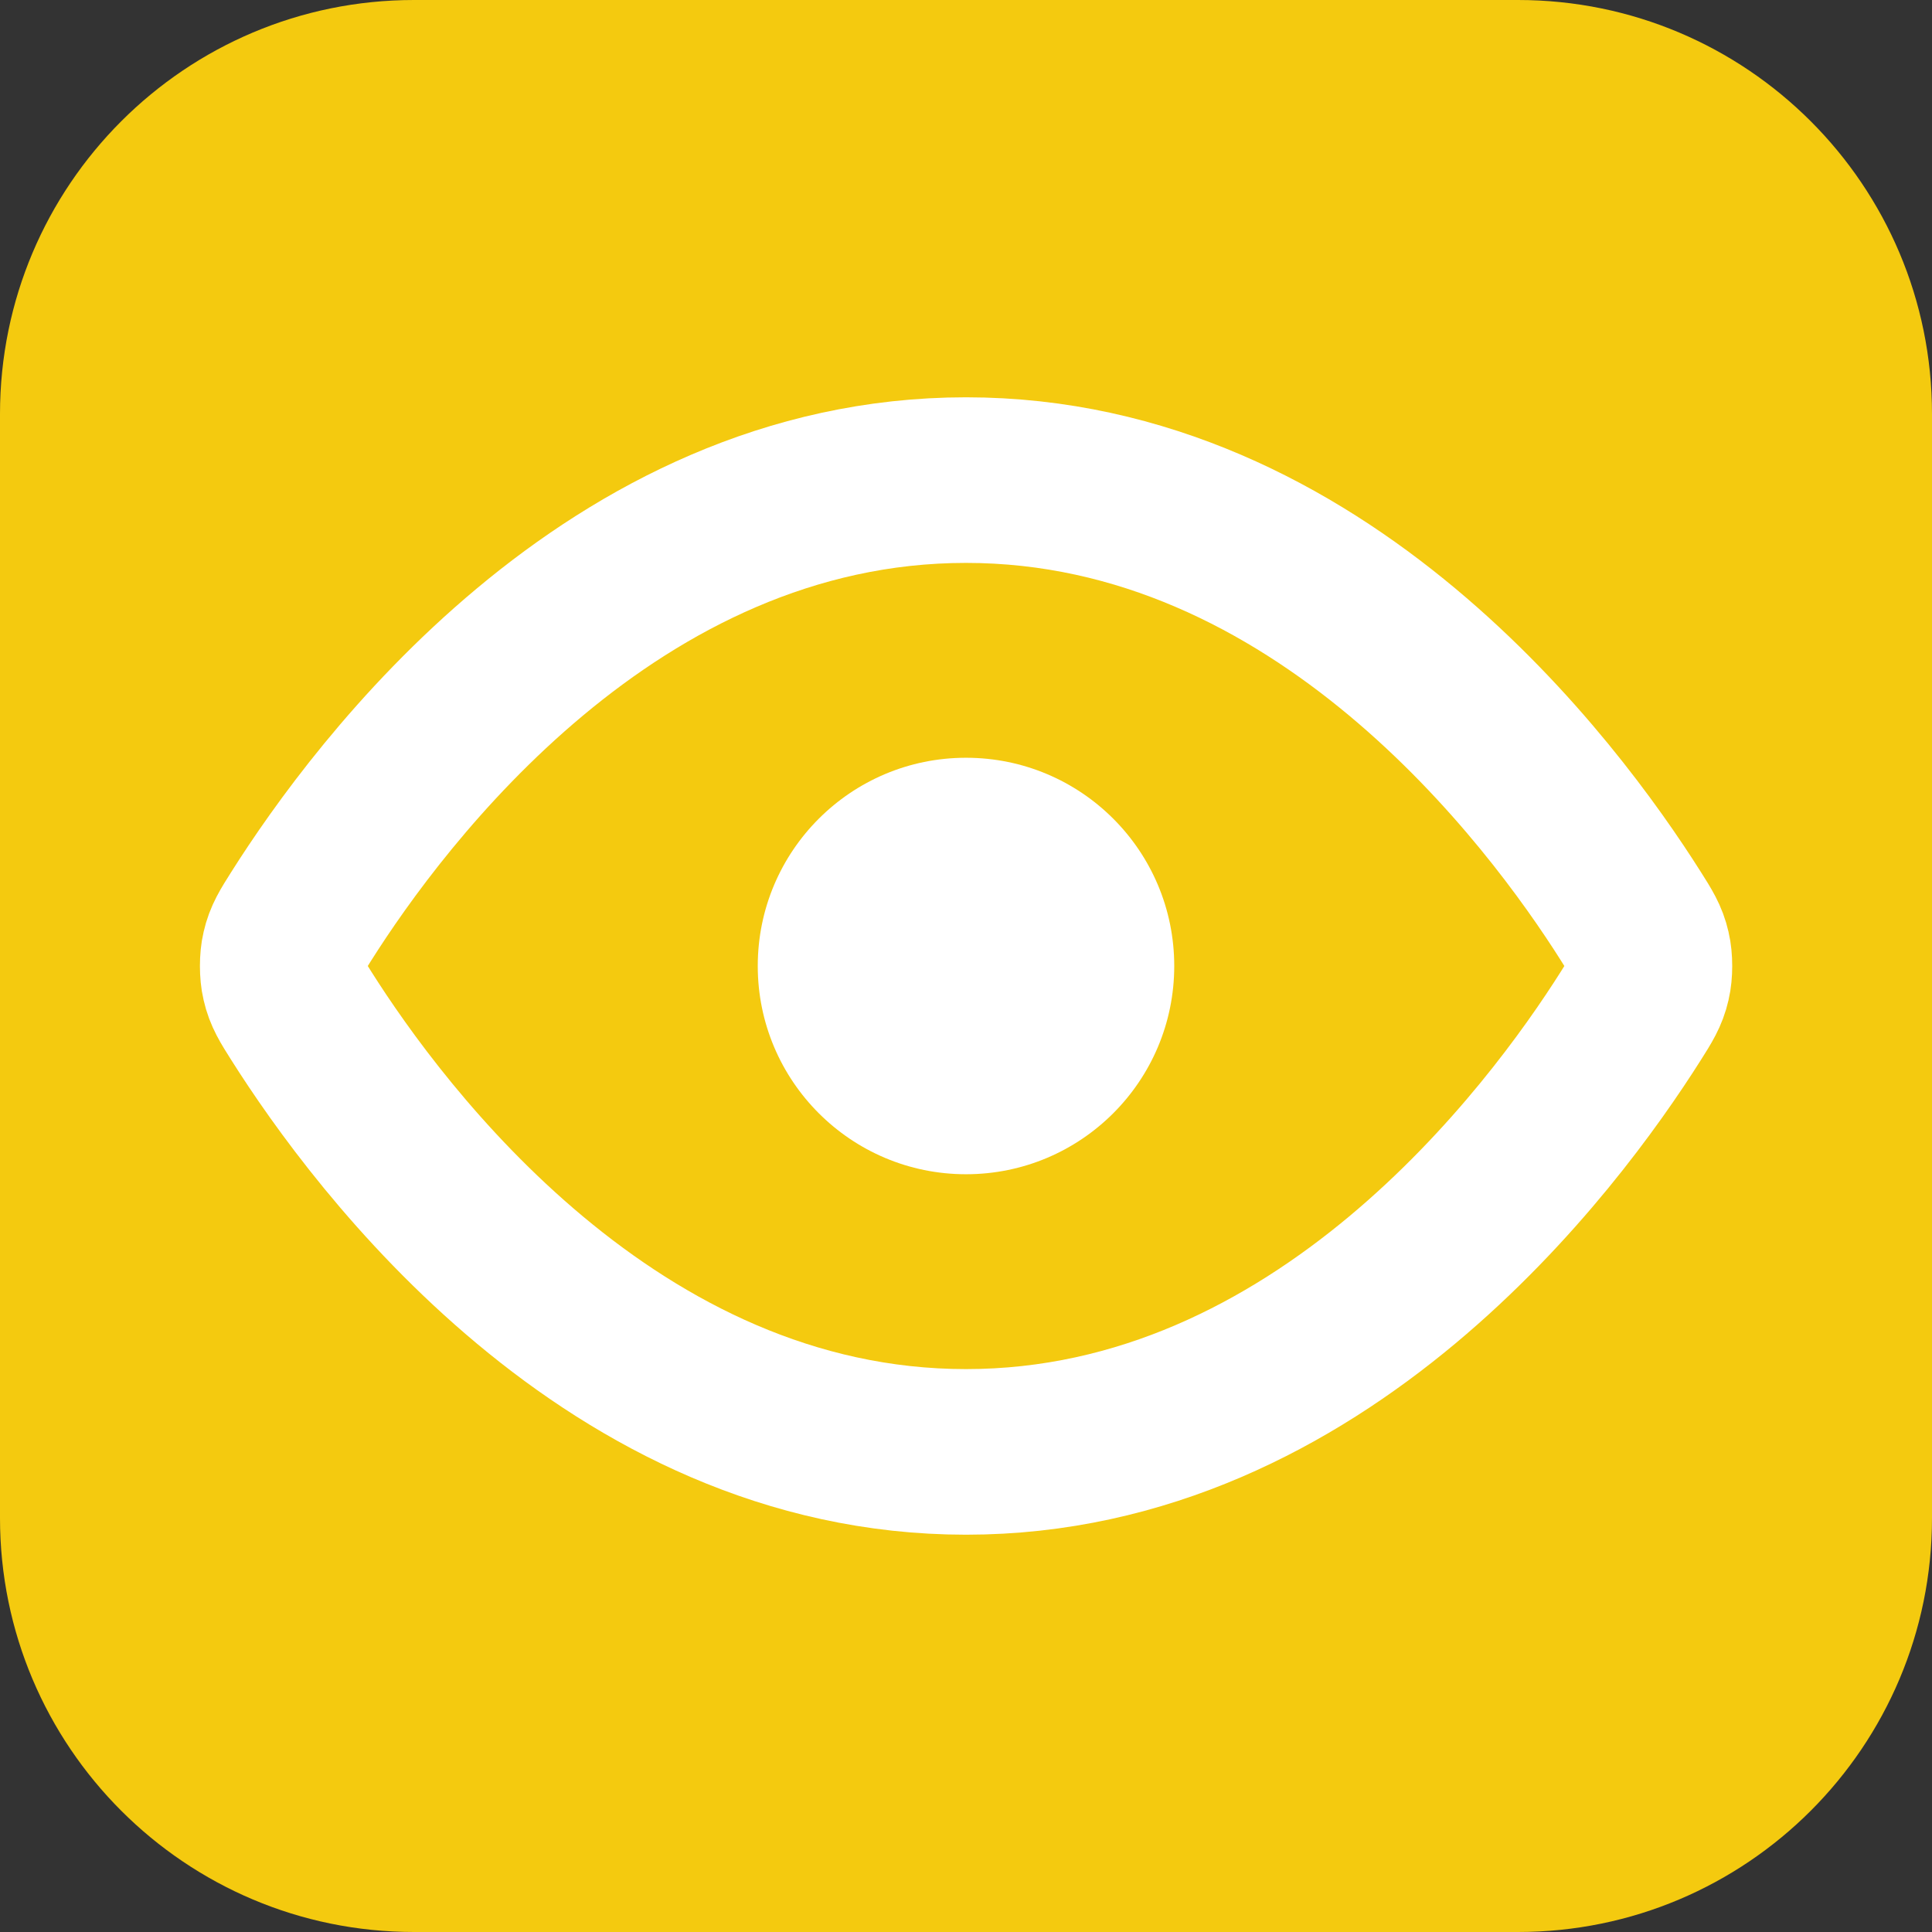 <svg width="14" height="14" viewBox="0 0 14 14" fill="none" xmlns="http://www.w3.org/2000/svg">
<rect x="0" y="0" width="14" height="14" fill="#333333" stroke="none"/>
<path d="M0 3C0 1.343 1.343 0 3 0H11C12.657 0 14 1.343 14 3V11C14 12.657 12.657 14 11 14H3C1.343 14 0 12.657 0 11V3Z" fill="#F4CA0F"/>
<path d="M2.182 7.359C2.113 7.25 2.079 7.196 2.06 7.112C2.045 7.05 2.045 6.95 2.06 6.888C2.079 6.804 2.113 6.75 2.182 6.641C2.748 5.745 4.433 3.479 7 3.479C9.568 3.479 11.253 5.745 11.819 6.641C11.888 6.75 11.922 6.804 11.941 6.888C11.956 6.95 11.956 7.05 11.941 7.112C11.922 7.196 11.888 7.25 11.819 7.359C11.253 8.255 9.568 10.521 7 10.521C4.433 10.521 2.748 8.255 2.182 7.359Z" stroke="white" stroke-width="1.2" stroke-linecap="round" stroke-linejoin="round"/>
<path d="M7 8.509C7.834 8.509 8.509 7.833 8.509 7C8.509 6.166 7.834 5.491 7 5.491C6.167 5.491 5.491 6.166 5.491 7C5.491 7.833 6.167 8.509 7 8.509Z" fill="white"/>
</svg>

